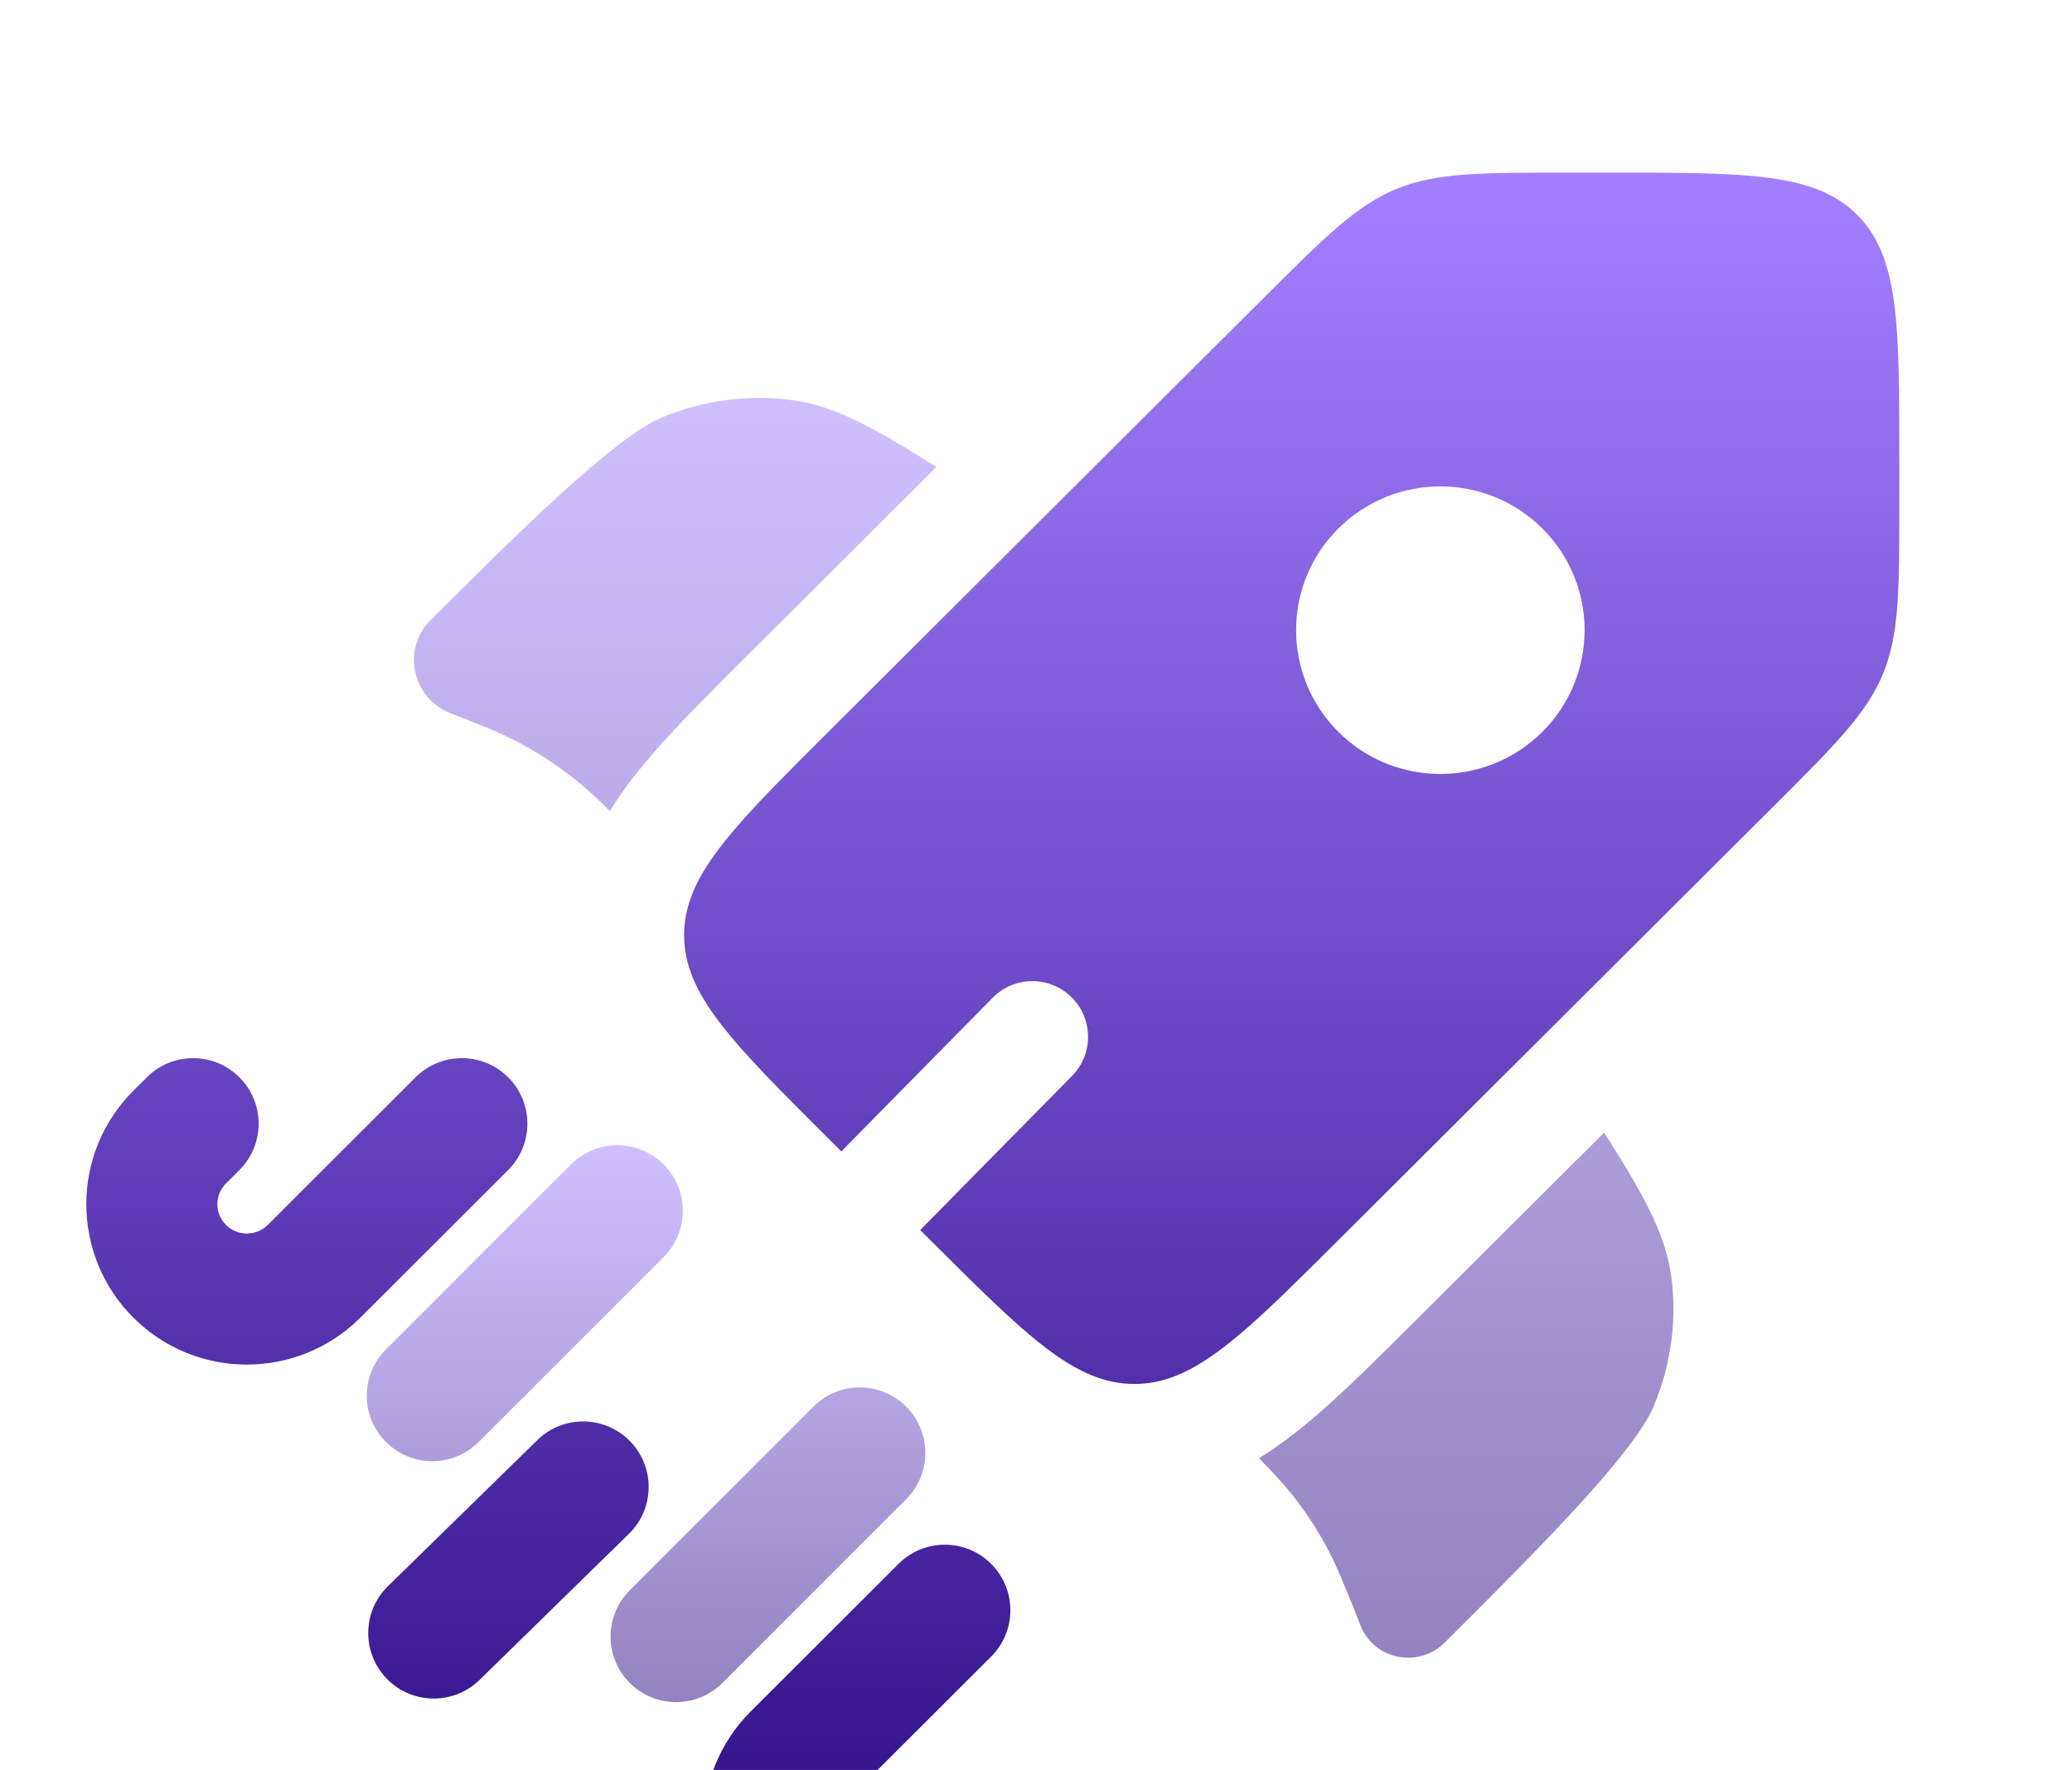 <svg width="103" height="88" viewBox="0 0 103 88" fill="none" xmlns="http://www.w3.org/2000/svg">
<path fill-rule="evenodd" clip-rule="evenodd" d="M66.53 61.66L88.116 40.139C91.224 37.04 92.779 35.49 93.597 33.52C94.416 31.549 94.416 29.358 94.416 24.975V22.881C94.416 16.141 94.416 12.771 92.316 10.677C90.216 8.583 86.836 8.583 80.075 8.583H77.975C73.579 8.583 71.381 8.583 69.404 9.4C67.428 10.216 65.873 11.765 62.765 14.865L41.179 36.386C37.546 40.007 35.294 42.253 34.422 44.422C34.146 45.107 34.008 45.784 34.008 46.495C34.008 49.456 36.399 51.839 41.179 56.605L41.821 57.246L49.347 49.608C50.42 48.518 52.174 48.505 53.263 49.579C54.352 50.652 54.365 52.405 53.292 53.494L45.743 61.156L46.249 61.66C51.029 66.426 53.419 68.809 56.389 68.809C57.046 68.809 57.674 68.693 58.305 68.46C60.532 67.64 62.806 65.373 66.53 61.66ZM76.671 36.387C73.871 39.179 69.331 39.179 66.53 36.387C63.73 33.595 63.73 29.069 66.53 26.277C69.331 23.485 73.871 23.485 76.671 26.277C79.471 29.069 79.471 33.595 76.671 36.387Z" fill="url(#paint0_linear_1_136)"/>
<path fill-rule="evenodd" clip-rule="evenodd" d="M11.905 53.566C13.176 54.839 13.175 56.901 11.902 58.173L11.234 58.84C10.663 59.41 10.663 60.332 11.234 60.902C11.807 61.474 12.737 61.474 13.31 60.902L20.658 53.563C21.931 52.292 23.993 52.293 25.265 53.566C26.536 54.839 26.535 56.901 25.262 58.173L17.914 65.512C14.797 68.624 9.746 68.624 6.63 65.512C3.511 62.397 3.511 57.345 6.63 54.23L7.298 53.563C8.571 52.292 10.633 52.293 11.905 53.566ZM31.317 71.653C32.574 72.94 32.551 75.002 31.265 76.26L23.84 83.522C22.554 84.78 20.491 84.757 19.233 83.471C17.975 82.184 17.998 80.122 19.285 78.864L26.71 71.602C27.996 70.344 30.059 70.367 31.317 71.653ZM49.273 77.757C50.544 79.029 50.543 81.092 49.27 82.363L41.922 89.702C41.351 90.272 41.351 91.195 41.922 91.764C42.495 92.336 43.425 92.336 43.998 91.764L44.666 91.097C45.939 89.826 48.001 89.827 49.273 91.1C50.544 92.373 50.543 94.435 49.27 95.707L48.602 96.374C45.485 99.487 40.434 99.487 37.318 96.374C34.199 93.259 34.199 88.207 37.318 85.093L44.666 77.754C45.939 76.482 48.001 76.484 49.273 77.757Z" fill="url(#paint1_linear_1_136)"/>
<g opacity="0.5">
<path d="M46.549 23.215L37.16 32.575C35.434 34.296 33.851 35.874 32.601 37.301C31.798 38.217 30.996 39.22 30.316 40.328L30.225 40.237C30.051 40.063 29.964 39.977 29.877 39.892C28.245 38.309 26.326 37.05 24.221 36.183C24.109 36.136 23.994 36.091 23.766 36.001L22.368 35.447C20.475 34.697 19.97 32.259 21.411 30.822C25.547 26.699 30.512 21.749 32.908 20.754C35.022 19.878 37.305 19.586 39.507 19.911C41.524 20.209 43.432 21.246 46.549 23.215Z" fill="url(#paint2_linear_1_136)"/>
<path d="M62.581 72.501C63.337 73.269 63.84 73.811 64.294 74.39C64.893 75.155 65.429 75.968 65.896 76.819C66.422 77.778 66.831 78.802 67.647 80.85C68.312 82.518 70.52 82.958 71.802 81.68L72.113 81.37C76.248 77.247 81.213 72.297 82.211 69.907C83.09 67.8 83.383 65.524 83.057 63.329C82.757 61.318 81.718 59.416 79.744 56.309L70.323 65.701C68.559 67.46 66.94 69.074 65.477 70.338C64.6 71.095 63.64 71.852 62.581 72.501Z" fill="url(#paint3_linear_1_136)"/>
</g>
<g opacity="0.5">
<path d="M32.988 62.501C34.26 61.229 34.26 59.166 32.988 57.894C31.716 56.622 29.653 56.622 28.381 57.894L19.187 67.089C17.915 68.361 17.915 70.423 19.187 71.695C20.459 72.968 22.521 72.968 23.794 71.695L32.988 62.501Z" fill="url(#paint4_linear_1_136)"/>
<path d="M45.044 74.542C46.316 73.27 46.316 71.207 45.044 69.935C43.772 68.663 41.709 68.663 40.437 69.935L31.306 79.067C30.033 80.339 30.033 82.401 31.306 83.674C32.578 84.946 34.64 84.946 35.912 83.674L45.044 74.542Z" fill="url(#paint5_linear_1_136)"/>
</g>
<defs>
<linearGradient id="paint0_linear_1_136" x1="49.353" y1="8.583" x2="49.353" y2="98.708" gradientUnits="userSpaceOnUse">
<stop stop-color="#A380FF"/>
<stop offset="1" stop-color="#290781"/>
</linearGradient>
<linearGradient id="paint1_linear_1_136" x1="49.353" y1="8.583" x2="49.353" y2="98.708" gradientUnits="userSpaceOnUse">
<stop stop-color="#A380FF"/>
<stop offset="1" stop-color="#290781"/>
</linearGradient>
<linearGradient id="paint2_linear_1_136" x1="51.883" y1="19.782" x2="51.883" y2="82.421" gradientUnits="userSpaceOnUse">
<stop stop-color="#A380FF"/>
<stop offset="1" stop-color="#290781"/>
</linearGradient>
<linearGradient id="paint3_linear_1_136" x1="51.883" y1="19.782" x2="51.883" y2="82.421" gradientUnits="userSpaceOnUse">
<stop stop-color="#A380FF"/>
<stop offset="1" stop-color="#290781"/>
</linearGradient>
<linearGradient id="paint4_linear_1_136" x1="32.115" y1="56.94" x2="32.115" y2="84.628" gradientUnits="userSpaceOnUse">
<stop stop-color="#A380FF"/>
<stop offset="1" stop-color="#290781"/>
</linearGradient>
<linearGradient id="paint5_linear_1_136" x1="32.115" y1="56.94" x2="32.115" y2="84.628" gradientUnits="userSpaceOnUse">
<stop stop-color="#A380FF"/>
<stop offset="1" stop-color="#290781"/>
</linearGradient>
</defs>
</svg>
